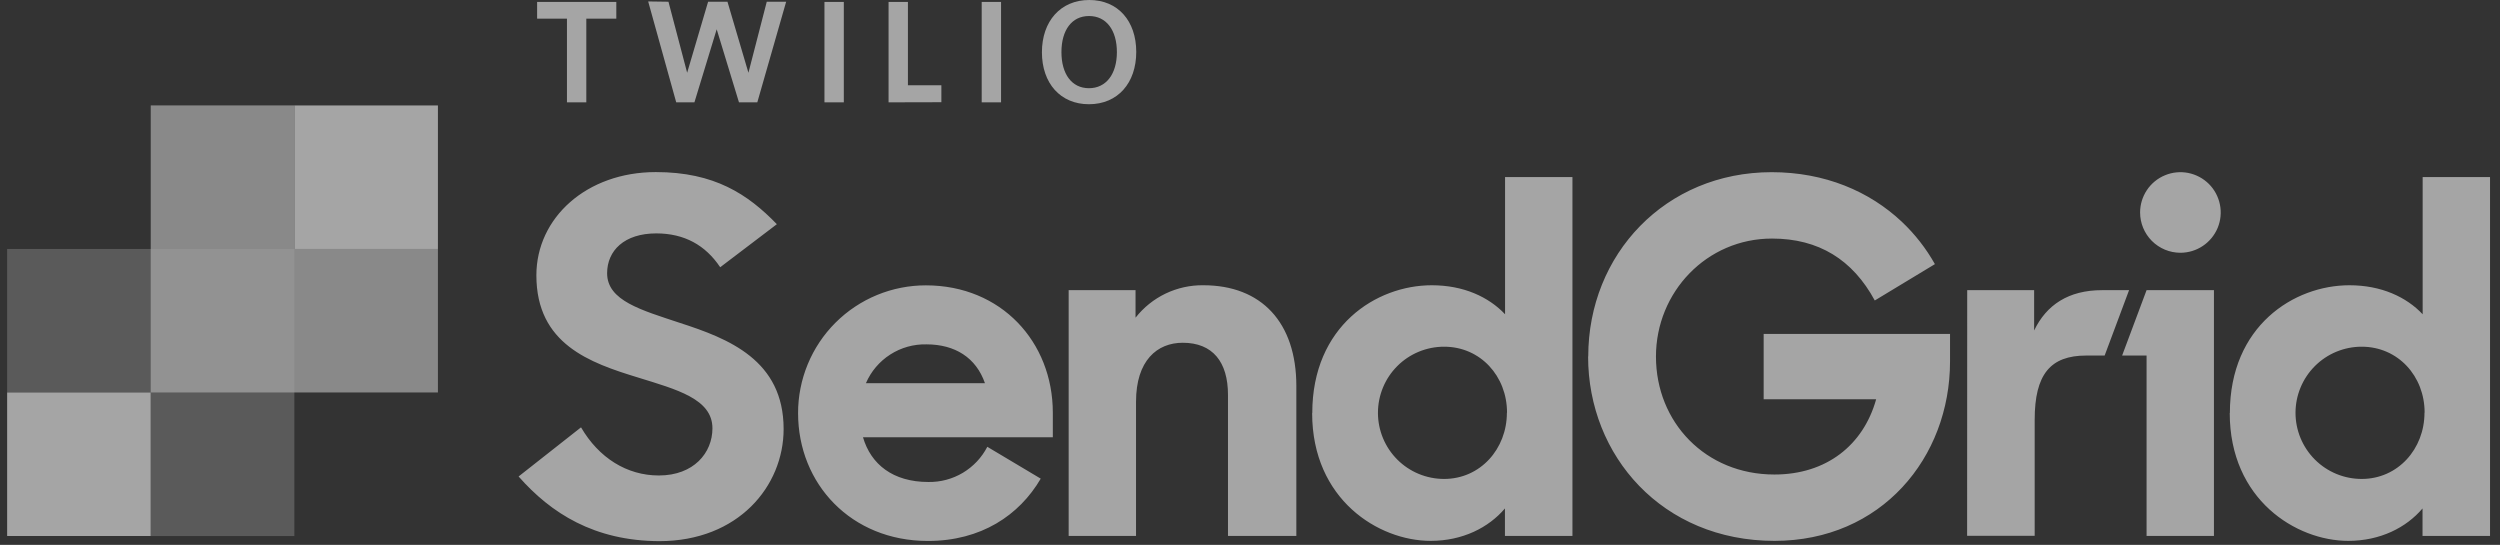 <svg width="78" height="17" viewBox="0 0 78 17" fill="none" xmlns="http://www.w3.org/2000/svg">
<rect x="0" y="0" width="78" height="17" fill="#333333" stroke="none"/>
<g opacity="0.6">
<path d="M16.18 14.866L18.128 13.333C18.681 14.282 19.555 14.835 20.556 14.835C21.644 14.835 22.228 14.129 22.228 13.363C22.228 12.443 21.108 12.152 19.911 11.78C18.407 11.32 16.735 10.738 16.735 8.59C16.735 6.796 18.3 5.369 20.463 5.369C22.289 5.369 23.332 6.059 24.238 6.995L22.47 8.338C22.01 7.648 21.35 7.282 20.476 7.282C19.478 7.282 18.942 7.82 18.942 8.525C18.942 9.384 20.015 9.675 21.212 10.074C22.731 10.565 24.449 11.235 24.449 13.386C24.449 15.166 23.038 16.884 20.567 16.884C18.543 16.875 17.192 16.016 16.18 14.866ZM33.342 9.053H35.429V9.912C35.68 9.592 36.002 9.334 36.369 9.158C36.736 8.983 37.139 8.894 37.546 8.9C39.357 8.9 40.446 10.061 40.446 12.044V16.721H38.313V12.319C38.313 11.293 37.837 10.694 36.902 10.694C36.104 10.694 35.444 11.246 35.444 12.535V16.721H33.342V9.053ZM40.943 12.887C40.943 10.173 42.938 8.9 44.671 8.9C45.669 8.9 46.451 9.268 46.958 9.805V5.525H49.06V16.721H46.954V15.863C46.447 16.461 45.634 16.875 44.636 16.875C43.011 16.875 40.939 15.587 40.939 12.887H40.943ZM47.019 12.873C47.019 11.737 46.191 10.817 45.056 10.817C44.508 10.817 43.983 11.034 43.596 11.421C43.209 11.808 42.992 12.333 42.992 12.88C42.992 13.427 43.209 13.952 43.596 14.339C43.983 14.726 44.508 14.943 45.056 14.943C46.186 14.943 47.015 14.007 47.015 12.876L47.019 12.873ZM49.553 11.124C49.553 7.934 51.961 5.372 55.276 5.372C56.934 5.372 58.328 5.969 59.337 6.919C59.746 7.305 60.094 7.751 60.369 8.241L58.493 9.375C57.803 8.102 56.745 7.443 55.287 7.443C53.246 7.443 51.666 9.114 51.666 11.124C51.666 13.179 53.215 14.805 55.361 14.805C56.987 14.805 58.137 13.885 58.536 12.458H55.026V10.418H60.841V11.277C60.841 14.284 58.693 16.875 55.364 16.875C51.865 16.875 49.549 14.222 49.549 11.124H49.553ZM61.377 9.053H63.465V10.311C63.848 9.513 64.538 9.053 65.583 9.053H66.427L65.665 11.093H65.092C63.973 11.093 63.482 11.676 63.482 13.098V16.717H61.374L61.377 9.053ZM66.973 9.053H69.075V16.721H66.973V11.093H66.21L66.973 9.053ZM68.029 7.886C68.278 7.886 68.521 7.812 68.727 7.674C68.934 7.536 69.095 7.34 69.191 7.11C69.286 6.881 69.311 6.628 69.262 6.384C69.213 6.14 69.094 5.916 68.918 5.74C68.742 5.565 68.518 5.445 68.274 5.396C68.03 5.348 67.777 5.373 67.548 5.468C67.318 5.563 67.121 5.724 66.983 5.931C66.845 6.138 66.771 6.381 66.771 6.629C66.771 6.962 66.903 7.281 67.138 7.516C67.373 7.752 67.692 7.885 68.025 7.886H68.029ZM69.572 12.887C69.572 10.173 71.568 8.9 73.301 8.9C74.299 8.9 75.081 9.268 75.587 9.805V5.525H77.689V16.721H75.583V15.863C75.077 16.461 74.263 16.875 73.266 16.875C71.639 16.875 69.568 15.587 69.568 12.887H69.572ZM75.648 12.873C75.648 11.737 74.82 10.817 73.684 10.817C73.137 10.817 72.612 11.034 72.225 11.421C71.838 11.808 71.62 12.333 71.62 12.88C71.62 13.427 71.838 13.952 72.225 14.339C72.612 14.726 73.137 14.943 73.684 14.943C74.816 14.943 75.644 14.007 75.644 12.876L75.648 12.873ZM32.848 12.876C32.848 10.667 31.237 8.903 28.889 8.903C28.365 8.902 27.846 9.005 27.361 9.205C26.877 9.405 26.437 9.698 26.066 10.069C25.695 10.439 25.402 10.879 25.202 11.363C25.002 11.848 24.899 12.367 24.9 12.89C24.9 15.099 26.557 16.878 28.95 16.878C30.608 16.878 31.801 16.079 32.471 14.934L30.804 13.94C30.631 14.276 30.366 14.557 30.042 14.751C29.717 14.945 29.344 15.044 28.966 15.038C27.86 15.038 27.171 14.486 26.925 13.642H32.848V12.876ZM27.017 11.955C27.175 11.588 27.439 11.277 27.776 11.061C28.112 10.845 28.505 10.735 28.905 10.744C29.795 10.744 30.453 11.158 30.73 11.955H27.017Z" fill="#F1F1F1"/>
<path d="M18.293 0.582V3.193H17.689V0.582H16.758V0.06H19.229V0.582H18.293Z" fill="#F1F1F1"/>
<path d="M23.628 3.193H23.056L22.361 0.914L21.666 3.193H21.098L20.223 0.045L20.856 0.054L21.439 2.27L22.093 0.054H22.697L23.351 2.27L23.923 0.054H24.528L23.628 3.193Z" fill="#F1F1F1"/>
<path d="M25.723 3.193V0.06H26.327V3.193H25.723Z" fill="#F1F1F1"/>
<path d="M27.723 3.193V0.06H28.327V2.661H29.371V3.189L27.723 3.193Z" fill="#F1F1F1"/>
<path d="M30.629 3.193V0.06H31.233V3.193H30.629Z" fill="#F1F1F1"/>
<path d="M33.975 3.252C33.085 3.252 32.508 2.598 32.508 1.63C32.508 0.662 33.09 0 33.985 0C34.88 0 35.451 0.654 35.451 1.621C35.451 2.589 34.875 3.252 33.975 3.252ZM33.975 0.5C33.44 0.5 33.117 0.941 33.117 1.626C33.117 2.311 33.44 2.752 33.975 2.752C34.511 2.752 34.847 2.312 34.847 1.626C34.847 0.94 34.516 0.5 33.98 0.5H33.975Z" fill="#F1F1F1"/>
<path opacity="0.35" d="M0.223 7.768V12.246H4.702V16.725H9.183V7.768H0.223Z" fill="#F1F1F1"/>
<path d="M4.702 12.245H0.223V16.723H4.702V12.245Z" fill="#F1F1F1"/>
<path opacity="0.75" d="M9.184 7.768V3.289H4.703V7.768V12.245H9.184H13.663V7.768H9.184Z" fill="#F1F1F1"/>
<path d="M13.663 3.29H9.184V7.768H13.663V3.29Z" fill="#F1F1F1"/>
</g>
</svg>
